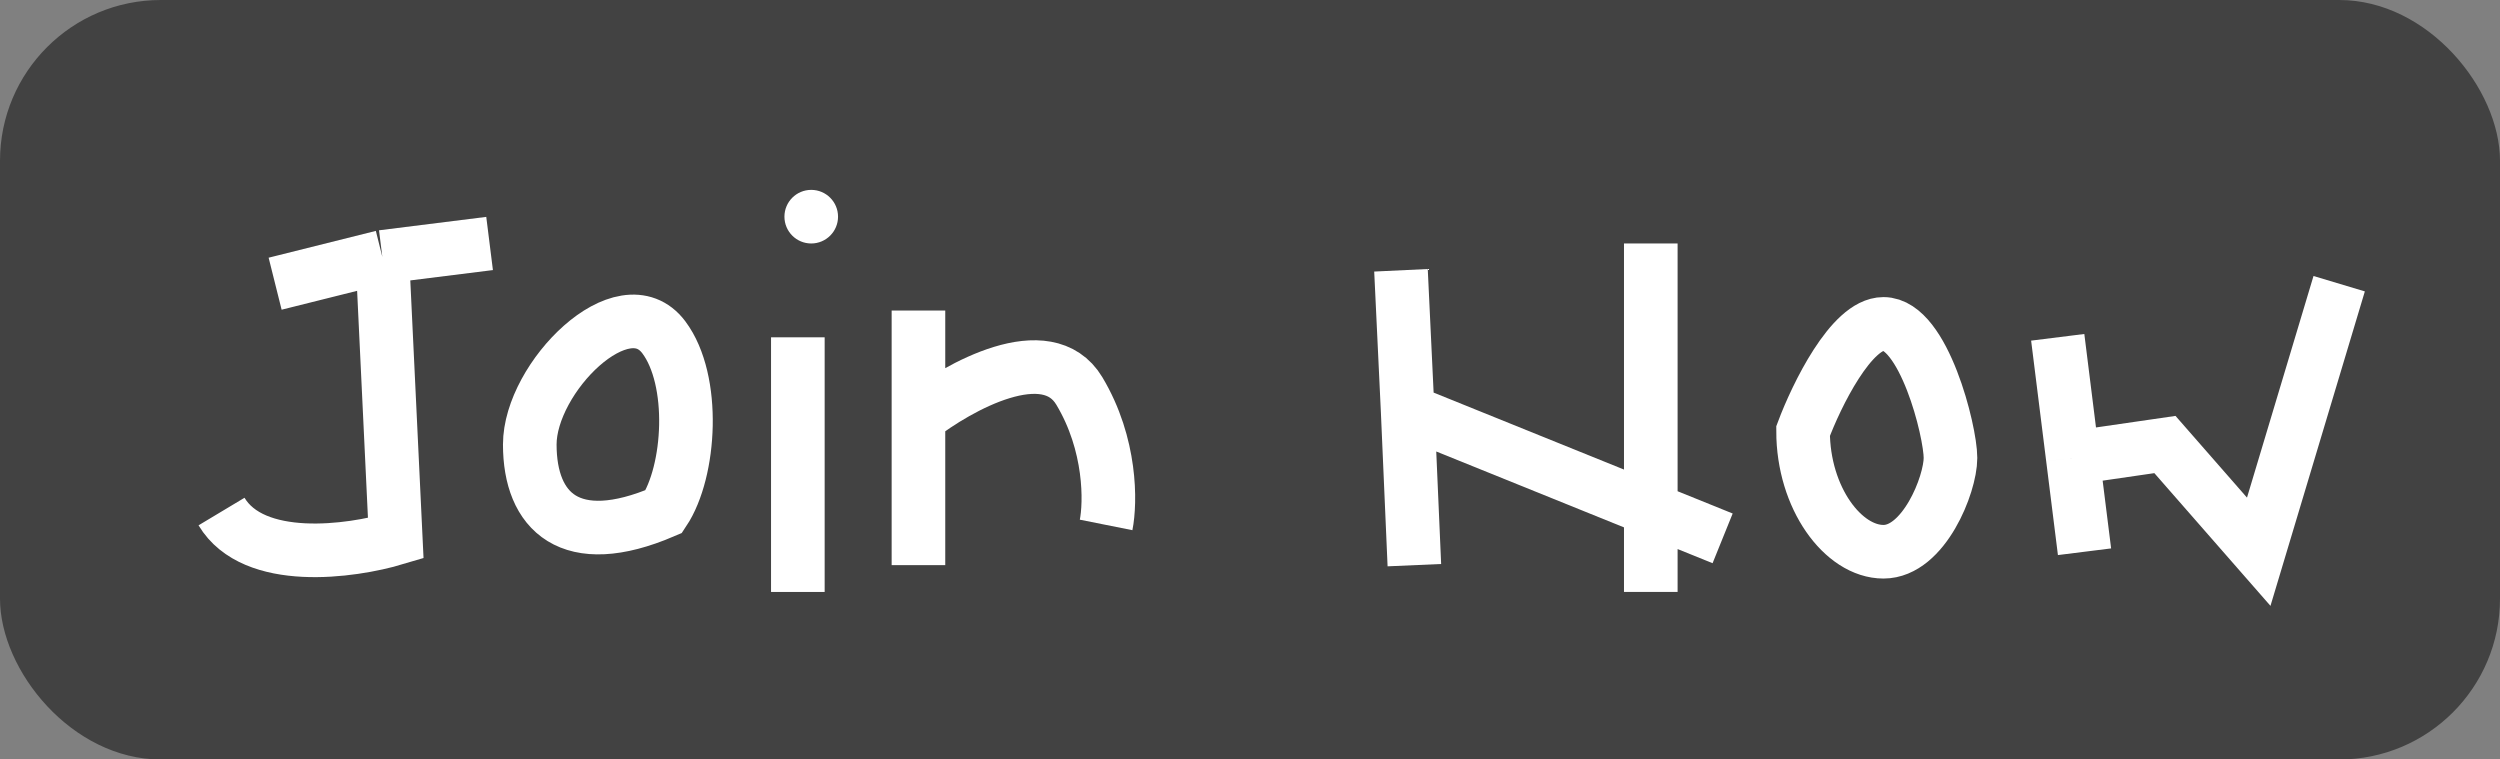 <svg width="79" height="24" viewBox="0 0 79 24" fill="none" xmlns="http://www.w3.org/2000/svg">
<rect x="0" y="0" width="79" height="24" fill="#808080" stroke="none"/>
<rect width="79" height="24" rx="5.082" fill="#424242"/>
<path d="M65.024 10.659L65.5 14.47M65.871 17.435L65.5 14.47M65.5 14.47L68.412 14.047L71.376 17.435L73.918 8.965M56.977 13.623C57.4 12.494 58.501 10.235 59.518 10.235C60.788 10.235 61.635 13.623 61.635 14.47C61.635 15.318 60.788 17.435 59.518 17.435C58.247 17.435 56.977 15.741 56.977 13.623Z" stroke="white" stroke-width="1.694"/>
<path d="M29.023 9.812V13.2M29.023 17.859V13.2M29.023 13.2C30.294 12.212 33.089 10.659 34.106 12.353C35.122 14.047 35.094 15.882 34.953 16.588" stroke="white" stroke-width="1.694"/>
<path d="M44.271 8.541L44.482 12.988M44.694 17.859L44.482 12.988M44.482 12.988L52.165 16.094M54.435 17.012L52.165 16.094M52.165 16.094V18.706M52.165 16.094V7.694" stroke="white" stroke-width="1.694"/>
<path d="M25.212 10.659V18.706" stroke="white" stroke-width="1.694"/>
<circle cx="25.635" cy="6.847" r="0.847" fill="white"/>
<path d="M8.694 8.965L12.082 8.118M15.471 7.694L12.082 8.118M12.082 8.118L12.506 17.012C11.094 17.435 8.016 17.859 7 16.165M20.977 16.165C21.823 14.894 21.993 12.014 20.977 10.659C19.706 8.965 16.741 11.929 16.741 14.047C16.741 16.165 18.012 17.435 20.977 16.165Z" stroke="white" stroke-width="1.694"/>
</svg>
